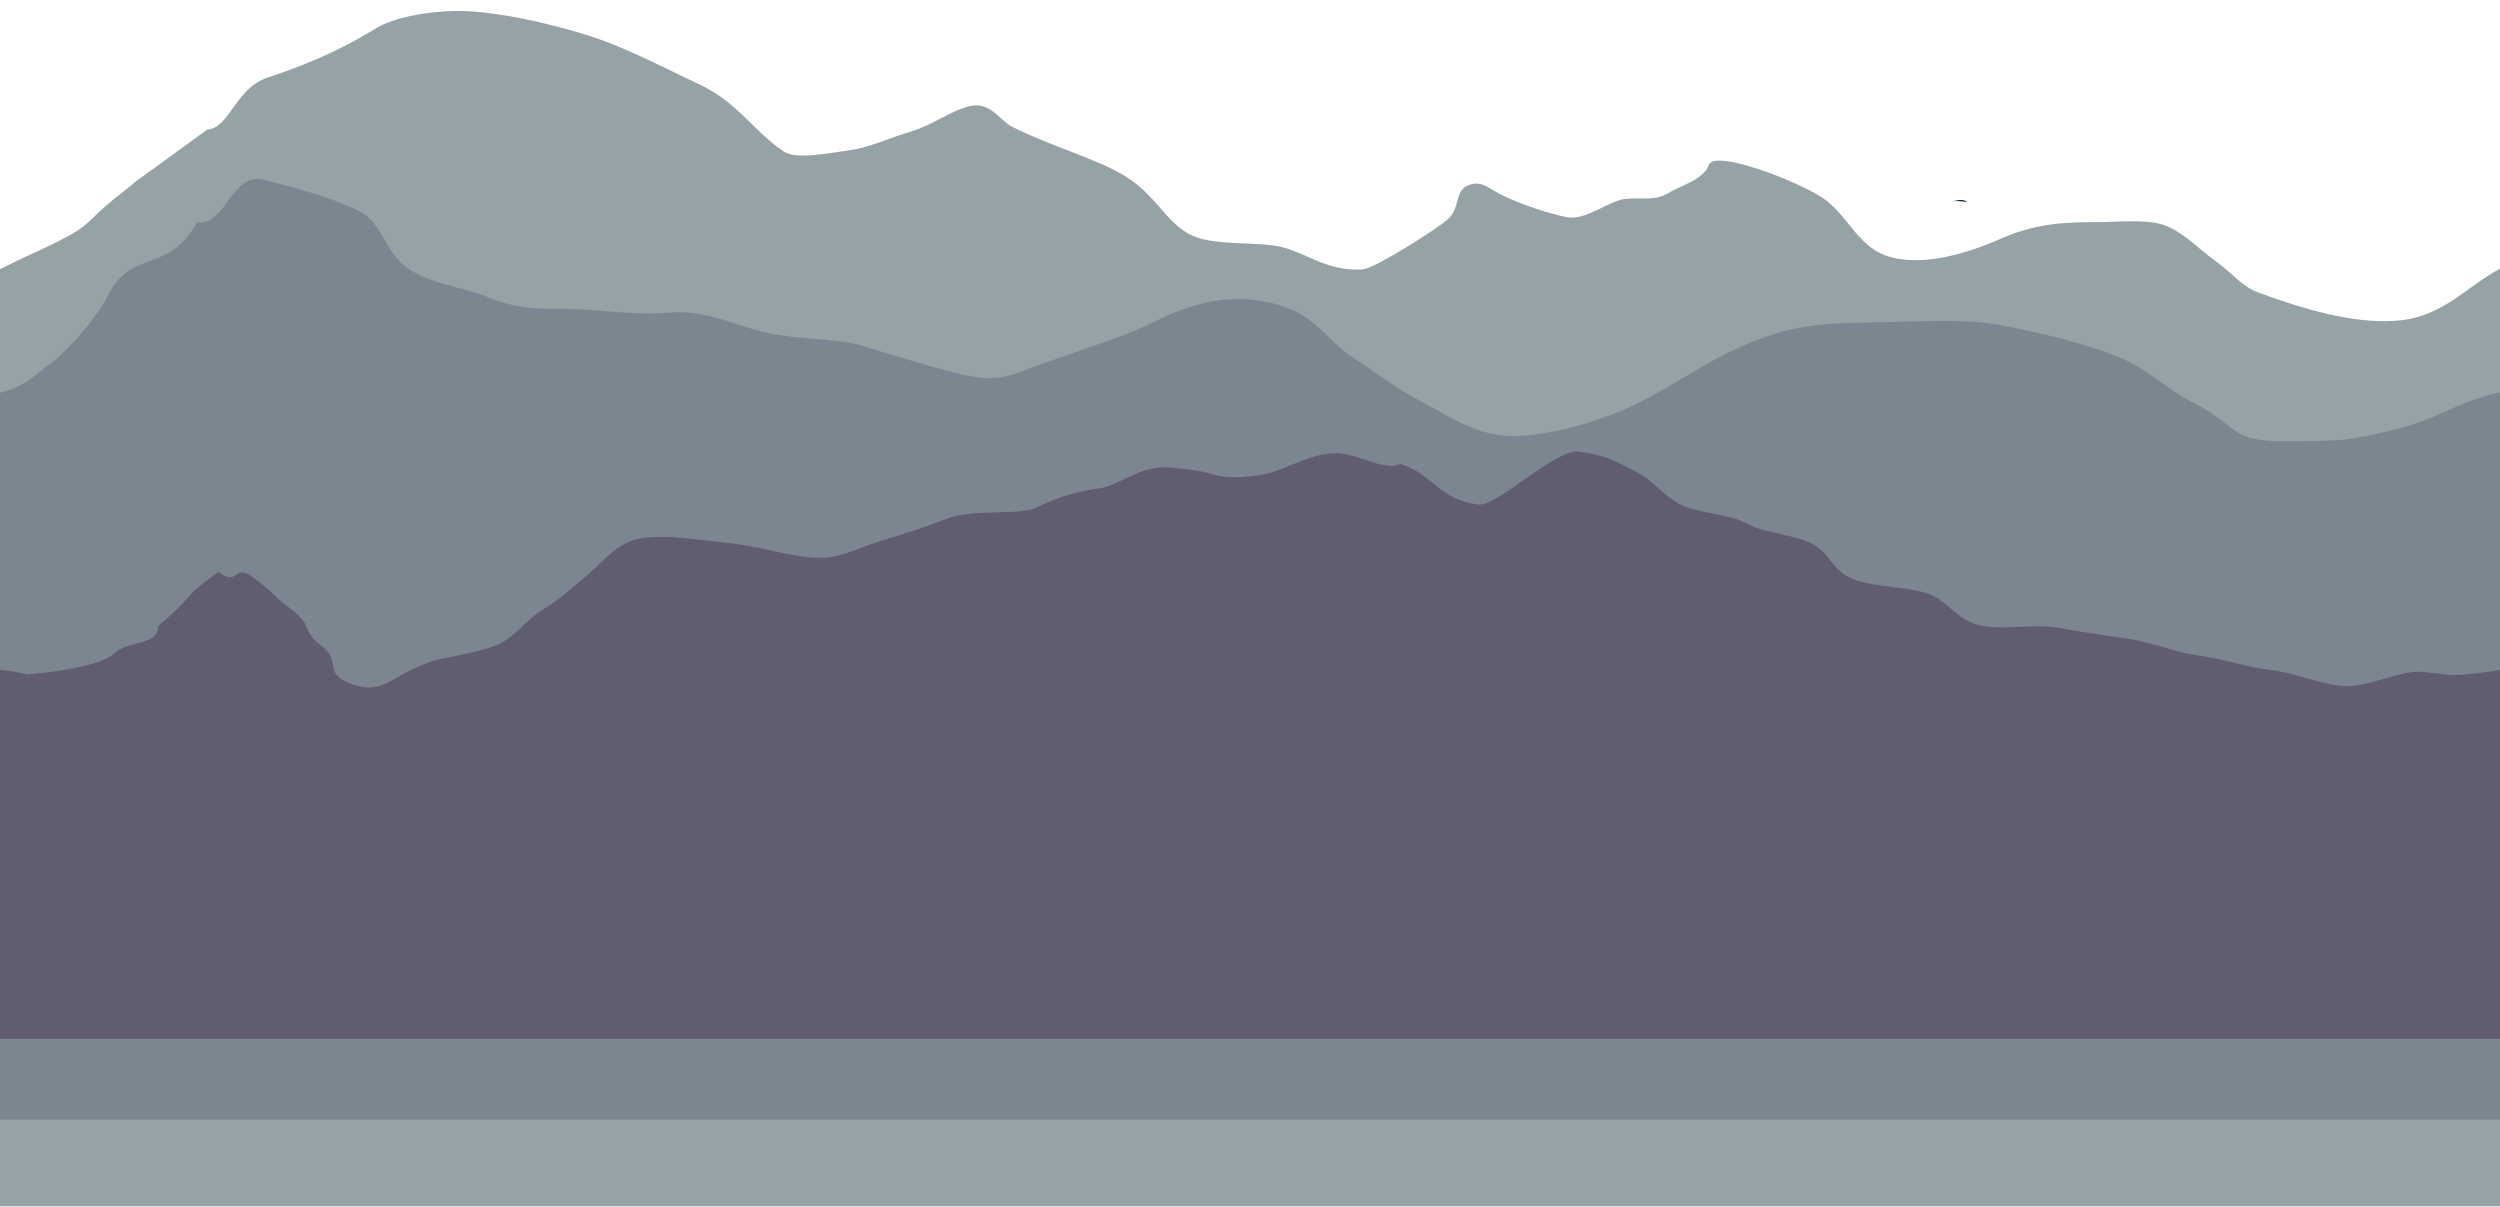 <?xml version="1.0" encoding="UTF-8" standalone="no"?>
<!-- Created with Inkscape (http://www.inkscape.org/) -->

<svg
   xmlns:dc="http://purl.org/dc/elements/1.1/"
   xmlns:cc="http://creativecommons.org/ns#"
   xmlns:rdf="http://www.w3.org/1999/02/22-rdf-syntax-ns#"
   xmlns:svg="http://www.w3.org/2000/svg"
   xmlns="http://www.w3.org/2000/svg"
   xmlns:sodipodi="http://sodipodi.sourceforge.net/DTD/sodipodi-0.dtd"
   xmlns:inkscape="http://www.inkscape.org/namespaces/inkscape"
   width="1035.734"
   height="500"
   viewBox="0 0 1035.734 500"
   id="svg6222"
   version="1.1"
   inkscape:version="0.92.4 (unknown)"
   sodipodi:docname="mountains.svg"
   inkscape:export-filename="/home/jhotadhari/Desktop/waterproof/elements/png/mountains_repeat.png"
   inkscape:export-xdpi="90"
   inkscape:export-ydpi="90">
  <defs
     id="defs6224">
    <filter
       style="color-interpolation-filters:sRGB"
       inkscape:label="Drop Shadow"
       id="filter5128">
      <feFlood
         flood-opacity="0.627"
         flood-color="rgb(51,51,51)"
         result="flood"
         id="feFlood5118" />
      <feComposite
         in="flood"
         in2="SourceGraphic"
         operator="in"
         result="composite1"
         id="feComposite5120" />
      <feGaussianBlur
         in="composite1"
         stdDeviation="3"
         result="blur"
         id="feGaussianBlur5122" />
      <feOffset
         dx="0"
         dy="0"
         result="offset"
         id="feOffset5124" />
      <feComposite
         in="SourceGraphic"
         in2="offset"
         operator="over"
         result="composite2"
         id="feComposite5126" />
    </filter>
    <filter
       style="color-interpolation-filters:sRGB"
       inkscape:label="Drop Shadow"
       id="filter5140">
      <feFlood
         flood-opacity="0.627"
         flood-color="rgb(51,51,51)"
         result="flood"
         id="feFlood5130" />
      <feComposite
         in="flood"
         in2="SourceGraphic"
         operator="in"
         result="composite1"
         id="feComposite5132" />
      <feGaussianBlur
         in="composite1"
         stdDeviation="3"
         result="blur"
         id="feGaussianBlur5134" />
      <feOffset
         dx="0"
         dy="0"
         result="offset"
         id="feOffset5136" />
      <feComposite
         in="SourceGraphic"
         in2="offset"
         operator="over"
         result="composite2"
         id="feComposite5138" />
    </filter>
    <filter
       style="color-interpolation-filters:sRGB"
       inkscape:label="Drop Shadow"
       id="filter5152">
      <feFlood
         flood-opacity="0.627"
         flood-color="rgb(51,51,51)"
         result="flood"
         id="feFlood5142" />
      <feComposite
         in="flood"
         in2="SourceGraphic"
         operator="in"
         result="composite1"
         id="feComposite5144" />
      <feGaussianBlur
         in="composite1"
         stdDeviation="3"
         result="blur"
         id="feGaussianBlur5146" />
      <feOffset
         dx="0"
         dy="0"
         result="offset"
         id="feOffset5148" />
      <feComposite
         in="SourceGraphic"
         in2="offset"
         operator="over"
         result="composite2"
         id="feComposite5150" />
    </filter>
  </defs>
  <sodipodi:namedview
     id="base"
     pagecolor="#ffffff"
     bordercolor="#666666"
     borderopacity="1.0"
     inkscape:pageopacity="0.0"
     inkscape:pageshadow="2"
     inkscape:zoom="1"
     inkscape:cx="569.54512"
     inkscape:cy="267.25811"
     inkscape:document-units="px"
     inkscape:current-layer="layer4"
     showgrid="false"
     showguides="true"
     inkscape:guide-bbox="true"
     inkscape:window-width="1920"
     inkscape:window-height="1029"
     inkscape:window-x="1920"
     inkscape:window-y="0"
     inkscape:window-maximized="1"
     units="px"
     fit-margin-top="0"
     fit-margin-left="0"
     fit-margin-right="0"
     fit-margin-bottom="0">
    <sodipodi:guide
       position="9.4413096e-06,1826.429"
       orientation="1,0"
       id="guide6916"
       inkscape:locked="false" />
    <sodipodi:guide
       position="1035.735,523.966"
       orientation="1,0"
       id="guide8913"
       inkscape:locked="false" />
    <sodipodi:guide
       position="2000.102,4329.514"
       orientation="1,0"
       id="guide8915"
       inkscape:locked="false" />
    <sodipodi:guide
       position="3000.153,5060.864"
       orientation="1,0"
       id="guide8935"
       inkscape:locked="false" />
    <sodipodi:guide
       position="440,1005.714"
       orientation="0,1"
       id="guide9012"
       inkscape:locked="false" />
    <sodipodi:guide
       position="141.429,388.572"
       orientation="0,1"
       id="guide4194"
       inkscape:locked="false" />
    <sodipodi:guide
       position="1164,100"
       orientation="0,1"
       id="guide102"
       inkscape:locked="false"
       inkscape:label=""
       inkscape:color="rgb(0,0,255)" />
  </sodipodi:namedview>
  <g
     inkscape:label="Layer 1"
     inkscape:groupmode="layer"
     id="layer1"
     transform="translate(5.0004301e-6,-552.362)"
     style="display:inline">
    <g
       id="g464-3-2"
       transform="matrix(1.29,0,0,-0.697,-990.227,593.597)"
       inkscape:export-xdpi="90"
       inkscape:export-ydpi="90"
       style="fill:#95a3a6;fill-opacity:1;filter:url(#filter5128)">
      <path
         style="fill:#95a3a6;fill-opacity:1;fill-rule:nonzero;stroke:none;stroke-width:0.948"
         d="m 189.387,124.52 c -12.548,0.061 -26.582,2.792 -33.76,7.229 -16.768,10.364 -31.435,15.888 -44.914,20.41 -13.479,4.522 -15.452,20.75 -25.041,21.598 l -29.527,21.449 c -4.047,3.526 -8.77,6.857 -12.797,10.477 -2.196,1.771 -4.761,4.637 -7.977,7.381 C 28.385,219.023 12.8,224.866 0,231.535 v -0.107 H -9.016 V 620 H 0 1035.734 1044.75 V 231.428 h -9.016 v 0.027 c 0,0.001 4e-4,0.003 -0.01,0.004 -12.805,6.674 -22.856,19.069 -40.299,21.197 -17.443,2.129 -38.57,-3.667 -59.477,-11.338 -7.321,-2.686 -10.964,-8.169 -17.48,-12.791 -6.518,-4.622 -12.03,-10.655 -19.559,-14.369 -7.528,-3.715 -19.988,-2.146 -30.342,-2.111 -10.354,0.035 -23.953,-2.2e-4 -38.949,6.625 -14.995,6.625 -32.409,11.596 -46.266,7.865 -13.857,-3.732 -17.428,-17.738 -28.773,-24.945 -11.344,-7.208 -44.373,-19.739 -46.576,-13.26 -2.047,6.021 -11.714,8.622 -17.016,11.799 -5.3,3.177 -9.936,1.62 -17.242,2.256 -7.306,0.636 -16.515,9.19 -24.578,7.588 -8.063,-1.602 -18.413,-5.166 -25.984,-8.703 -6.627,-3.096 -8.981,-6.757 -14.783,-4.529 -5.802,2.227 -3.294,9.499 -8.484,14.074 -5.19,4.575 -30.569,20.447 -35.178,20.793 -14.209,1.066 -22.758,-6.34 -33.182,-9.119 -10.422,-2.78 -29.752,-0.084 -39.361,-5.754 -9.61,-5.67 -13.414,-15.601 -25.184,-23.205 -11.77,-7.604 -31.088,-12.604 -47.992,-21.186 -4.464,-2.267 -8.674,-10.15 -16.717,-8.49 -8.042,1.66 -15.512,7.825 -24.852,10.617 -9.34,2.792 -17.313,6.672 -25.67,7.803 -8.356,1.13 -21.805,3.918 -26.896,0.594 -12.442,-8.127 -19.084,-20.337 -34.867,-27.76 -15.782,-7.424 -31.318,-15.796 -47.506,-20.785 -16.187,-4.989 -34.202,-8.84 -47.863,-9.664 -1.708,-0.103 -3.469,-0.149 -5.262,-0.141 z"
         transform="matrix(0.775,0,0,-1.434,767.697,231.198)"
         id="path466-6-3"
         inkscape:connector-curvature="0" />
    </g>
    <g
       id="g590"
       transform="matrix(1.29,0,0,-0.803,-1033.501,566.42)">
      <g
         id="g592" />
    </g>
    <g
       id="g482-6"
       transform="matrix(1.29,0,0,-0.697,689.975,498.176)">
      <path
         d="M 0,0 C 1.566,0.347 2.819,0.616 4.104,0.355 2.844,0.757 1.525,1.692 0,0"
         style="fill:#20273a;fill-opacity:1;fill-rule:nonzero;stroke:none"
         id="path484-2"
         inkscape:connector-curvature="0" />
    </g>
    <g
       id="g490-9"
       transform="matrix(1.29,0,0,-0.697,1011.188,443.605)">
      <path
         d="M 0,0 C 0.054,-0.047 0.107,-0.102 0.158,-0.171 0.106,-0.114 0.053,-0.057 0,0"
         style="fill:#20273a;fill-opacity:1;fill-rule:nonzero;stroke:none"
         id="path492-1"
         inkscape:connector-curvature="0" />
    </g>
    <g
       id="g498-2"
       transform="matrix(1.29,0,0,-0.697,910.232,511.319)">
      <path
         d="M 0,0 C 0.047,-0.03 0.093,-0.065 0.138,-0.109 0.092,-0.073 0.046,-0.036 0,0"
         style="fill:#20273a;fill-opacity:1;fill-rule:nonzero;stroke:none"
         id="path500-7"
         inkscape:connector-curvature="0" />
    </g>
    <g
       id="g510-0"
       transform="matrix(1.29,0,0,-0.697,919.991,431.672)">
      <path
         d="M 0,0 C -0.068,-0.039 -0.134,-0.085 -0.198,-0.143 -0.132,-0.095 -0.066,-0.048 0,0"
         style="fill:#20273a;fill-opacity:1;fill-rule:nonzero;stroke:none"
         id="path512-9"
         inkscape:connector-curvature="0" />
    </g>
    <g
       id="g518-3"
       transform="matrix(1.29,0,0,-0.697,271.975,844.961)">
      <path
         d="M 0,0 C 0.048,-0.043 0.095,-0.092 0.141,-0.154 0.094,-0.102 0.047,-0.051 0,0"
         style="fill:#20273a;fill-opacity:1;fill-rule:nonzero;stroke:none"
         id="path520-6"
         inkscape:connector-curvature="0" />
    </g>
    <g
       id="g538-0"
       transform="matrix(1.29,0,0,-0.697,815.134,636.074)">
      <path
         d="M 0,0 C -1.815,0.442 -3.267,0.785 -4.755,0.452 -3.295,0.965 -1.767,2.156 0,0"
         style="fill:#0e202e;fill-opacity:1;fill-rule:nonzero;stroke:none"
         id="path540-6"
         inkscape:connector-curvature="0" />
    </g>
    <g
       id="g542-2"
       transform="matrix(1.29,0,0,-0.697,956.113,556.866)">
      <path
         d="M 0,0 C 0.067,-0.047 0.132,-0.101 0.196,-0.17 0.13,-0.113 0.065,-0.057 0,0"
         style="fill:#0e202e;fill-opacity:1;fill-rule:nonzero;stroke:none"
         id="path544-6"
         inkscape:connector-curvature="0" />
    </g>
    <g
       id="g558-1"
       transform="matrix(1.29,0,0,-0.697,162.672,878.283)">
      <path
         d="M 0,0 C 0.05,-0.044 0.098,-0.094 0.145,-0.158 0.097,-0.105 0.048,-0.053 0,0"
         style="fill:#0e202e;fill-opacity:1;fill-rule:nonzero;stroke:none"
         id="path560-8"
         inkscape:connector-curvature="0" />
    </g>
    <g
       id="g578-7"
       transform="matrix(1.29,0,0,-0.697,491.706,516.443)">
      <path
         d="M 0,0 C -0.056,-0.054 -0.111,-0.116 -0.163,-0.194 -0.109,-0.129 -0.054,-0.065 0,0"
         style="fill:#03141e;fill-opacity:1;fill-rule:nonzero;stroke:none"
         id="path580-9"
         inkscape:connector-curvature="0" />
    </g>
    <g
       id="g590-2"
       transform="matrix(1.29,0,0,-0.803,-3.364,569.104)">
      <g
         id="g592-0" />
    </g>
    <g
       id="g482"
       transform="matrix(1.29,0,0,-0.697,-201.719,600.264)"
       style="fill:#7b828d;fill-opacity:1" />
    <g
       id="g538"
       transform="matrix(1.29,0,0,-0.697,-76.561,738.162)"
       style="fill:#7b828d;fill-opacity:1" />
    <g
       id="g464-3-2-6"
       transform="matrix(1.29,0,0,-0.697,42.077,593.597)"
       inkscape:export-xdpi="90"
       inkscape:export-ydpi="90"
       style="fill:#95a3a6;fill-opacity:1" />
    <g
       id="g464-3-2-6-2"
       transform="matrix(1.29,0,0,-0.697,1072.583,593.597)"
       inkscape:export-xdpi="90"
       inkscape:export-ydpi="90"
       style="fill:#95a3a6;fill-opacity:1" />
    <g
       id="g468-7-7-3"
       transform="matrix(1.29,0,0,-0.697,2105.415,738.655)"
       inkscape:export-xdpi="90"
       inkscape:export-ydpi="90"
       style="fill:#7c8690;fill-opacity:1" />
    <g
       id="g468-7-7-3-9"
       transform="matrix(1.29,0,0,-0.697,35.987,738.655)"
       inkscape:export-xdpi="90"
       inkscape:export-ydpi="90"
       style="fill:#7c8690;fill-opacity:1" />
  </g>
  <g
     inkscape:groupmode="layer"
     id="layer3"
     inkscape:label="Layer 2"
     style="display:inline"
     transform="translate(5.0004301e-6)">
    <g
       id="g468-7-7"
       transform="matrix(1.29,0,0,-0.697,1071.097,150.292)"
       inkscape:export-xdpi="90"
       inkscape:export-ydpi="90"
       style="fill:#7c8690;fill-opacity:1;filter:url(#filter5140)">
      <path
         style="fill:#7c8690;fill-opacity:1;fill-rule:nonzero;stroke:none;stroke-width:0.948"
         d="m 107.293,230.061 c -0.297,-0.01 -0.588,-0.007 -0.873,0.008 h -0.002 c -11.022,0.571 -13.445,19.342 -24.689,18.021 -12.633,22.609 -27.653,9.493 -38.037,32.578 -6.488,10.357 -14.355,19.052 -22.154,25.646 -5.37,3.121 -9.594,9.521 -21.479,12.406 -0.021,0.005 -0.038,0.011 -0.059,0.016 v -0.164 H -9.5 V 620 h 9.5 1035.734 9.5 V 318.572 h -9.5 v -0.004 c -19.651,4.771 -24.554,10.861 -44.205,15.633 -19.652,4.771 -21.875,4.377 -43.414,4.568 -24.892,0.222 -18.769,-5.607 -39.77,-16.268 -10.914,-5.54 -18.632,-14.495 -33.342,-19.838 -13.535,-4.915 -28.562,-8.662 -44.266,-11.699 -15.618,-3.02 -30.984,-2.021 -47.762,-1.566 -15.627,0.423 -30.895,-0.115 -46.705,4.674 -12.884,3.903 -24.195,9.715 -36.723,17.303 -11.504,6.968 -22.02,12.825 -31.67,16.457 -15.214,5.726 -31.413,9.309 -43.166,8.73 -13.967,-0.688 -24.972,-8.74 -36.225,-14.57 -9.824,-5.09 -18.151,-11.729 -27.592,-17.822 -9.575,-6.178 -15.012,-15.649 -25.818,-20.043 -22.031,-8.958 -42.235,-2.101 -56.346,5.027 -11.582,5.85 -27.526,10.733 -44.943,16.926 -15.551,5.528 -19.149,8.929 -36.539,4.668 -9.858,-2.416 -22.262,-6.082 -39.674,-11.492 -10.957,-3.405 -29.189,-2.169 -44.764,-6.725 -12.932,-3.782 -22.322,-8.273 -36.342,-6.994 -13.26,1.21 -26.539,-1.348 -40.604,-1.533 -12.482,-0.164 -21.363,0.291 -34.359,-5.252 -8.815,-3.759 -25.17,-5.272 -34.176,-13.059 -8.347,-7.217 -8.882,-17.464 -18.648,-22.406 -11.445,-5.791 -26.65,-9.468 -38.549,-12.77 -1.008,-0.28 -1.952,-0.426 -2.842,-0.457 z"
         transform="matrix(0.775,0,0,-1.434,-830.394,439.197)"
         id="path470-5-5"
         inkscape:connector-curvature="0" />
    </g>
  </g>
  <g
     inkscape:groupmode="layer"
     id="layer4"
     inkscape:label="Layer 3"
     style="display:inline"
     transform="translate(5.0004301e-6)">
    <g
       id="g472-3-9"
       transform="matrix(1.29,0,0,-0.803,-15.205,-2611.345)"
       inkscape:export-xdpi="90"
       inkscape:export-ydpi="90"
       style="fill:#605d70;fill-opacity:1;filter:url(#filter5152)">
      <path
         style="fill:#605d70;fill-opacity:1;fill-rule:nonzero;stroke:none;stroke-width:1.018"
         d="m 653.695,376.549 c -11.02,0.321 -34.109,23.753 -41.475,21.998 -16.15,-2.185 -18.342,-12.53 -32.041,-16.824 -7.025,3.675 -18.801,-5.784 -29.504,-4.287 -11.395,1.594 -20.218,8.137 -30.061,9.23 -18.949,2.106 -15.31,-1.849 -31.846,-2.941 -15.257,-3.058 -24.04,6.8 -32.631,8.061 -9.688,1.421 -15.625,2.839 -26.711,8.098 -7.165,3.398 -25.964,0.288 -37.312,4.688 -8.179,3.171 -16.952,6.077 -28.568,9.557 -9.021,2.702 -15.984,7.75 -28.871,6.285 -10.643,-1.21 -21.477,-4.778 -32.895,-5.877 -11.677,-1.124 -25.557,-3.738 -36.266,-1.922 -9.724,1.649 -14.804,9.056 -22.312,15.379 -5.718,4.814 -11.271,9.973 -18.049,14.021 -7.254,4.333 -11.131,11.036 -18.613,14.467 -8.729,4.001 -21.711,4.911 -29.246,7.645 -15.494,5.622 -18.502,13.495 -31.514,8.902 -12.317,-4.348 -3.969,-9.382 -12.539,-15.846 -8.57,-6.463 -3.581,-8.397 -12.15,-14.859 -8.57,-6.463 -7.396,-6.917 -15.965,-13.379 -8.569,-6.462 -5.998,4.017 -14.566,-2.445 -15.78,11.136 -8.571,8.595 -25.008,22.393 0.062,8.461 -12.384,5.679 -18.383,11.51 -5.445,5.292 -27.383,7.937 -35.807,8.621 C 8.316,468.271 4.871,467.541 0,467.127 v 0.016 H -9.9 V 620 H 0 h 1034.85 0.885 9.016 V 467.143 h -9.9 v 0.258 c -8.175,1.282 -15.615,1.859 -16.762,1.826 -1.288,-0.037 -2.134,-0.023 -2.639,0.037 -3.764,-0.495 -7.648,-0.977 -11.801,-1.33 -9.52,-0.81 -22.601,6.903 -33.436,5.824 -9.788,-0.975 -18.982,-5.41 -29.469,-6.623 -9.916,-1.147 -19.214,-4.541 -29.449,-5.916 -9.976,-1.34 -18.674,-5.3 -28.672,-6.871 -9.986,-1.57 -19.916,-2.839 -29.646,-4.652 -9.945,-1.854 -23.211,1.109 -32.598,-1.014 -9.825,-2.223 -13.585,-10.977 -22.467,-13.512 -9.557,-2.727 -21.511,-2.38 -29.568,-5.488 -8.921,-3.442 -9.872,-10.343 -16.412,-14.279 -7.218,-4.344 -21.139,-4.957 -27.654,-8.709 -7.489,-4.314 -21.376,-4.561 -28.002,-8.145 -7.906,-4.275 -11.236,-10.063 -18.02,-13.383 -8.601,-4.21 -10.983,-6.649 -24.561,-8.617 z"
         transform="matrix(0.775,0,0,-1.245,11.788,-3016.037)"
         id="path474-5-2"
         inkscape:connector-curvature="0" />
    </g>
  </g>
</svg>
